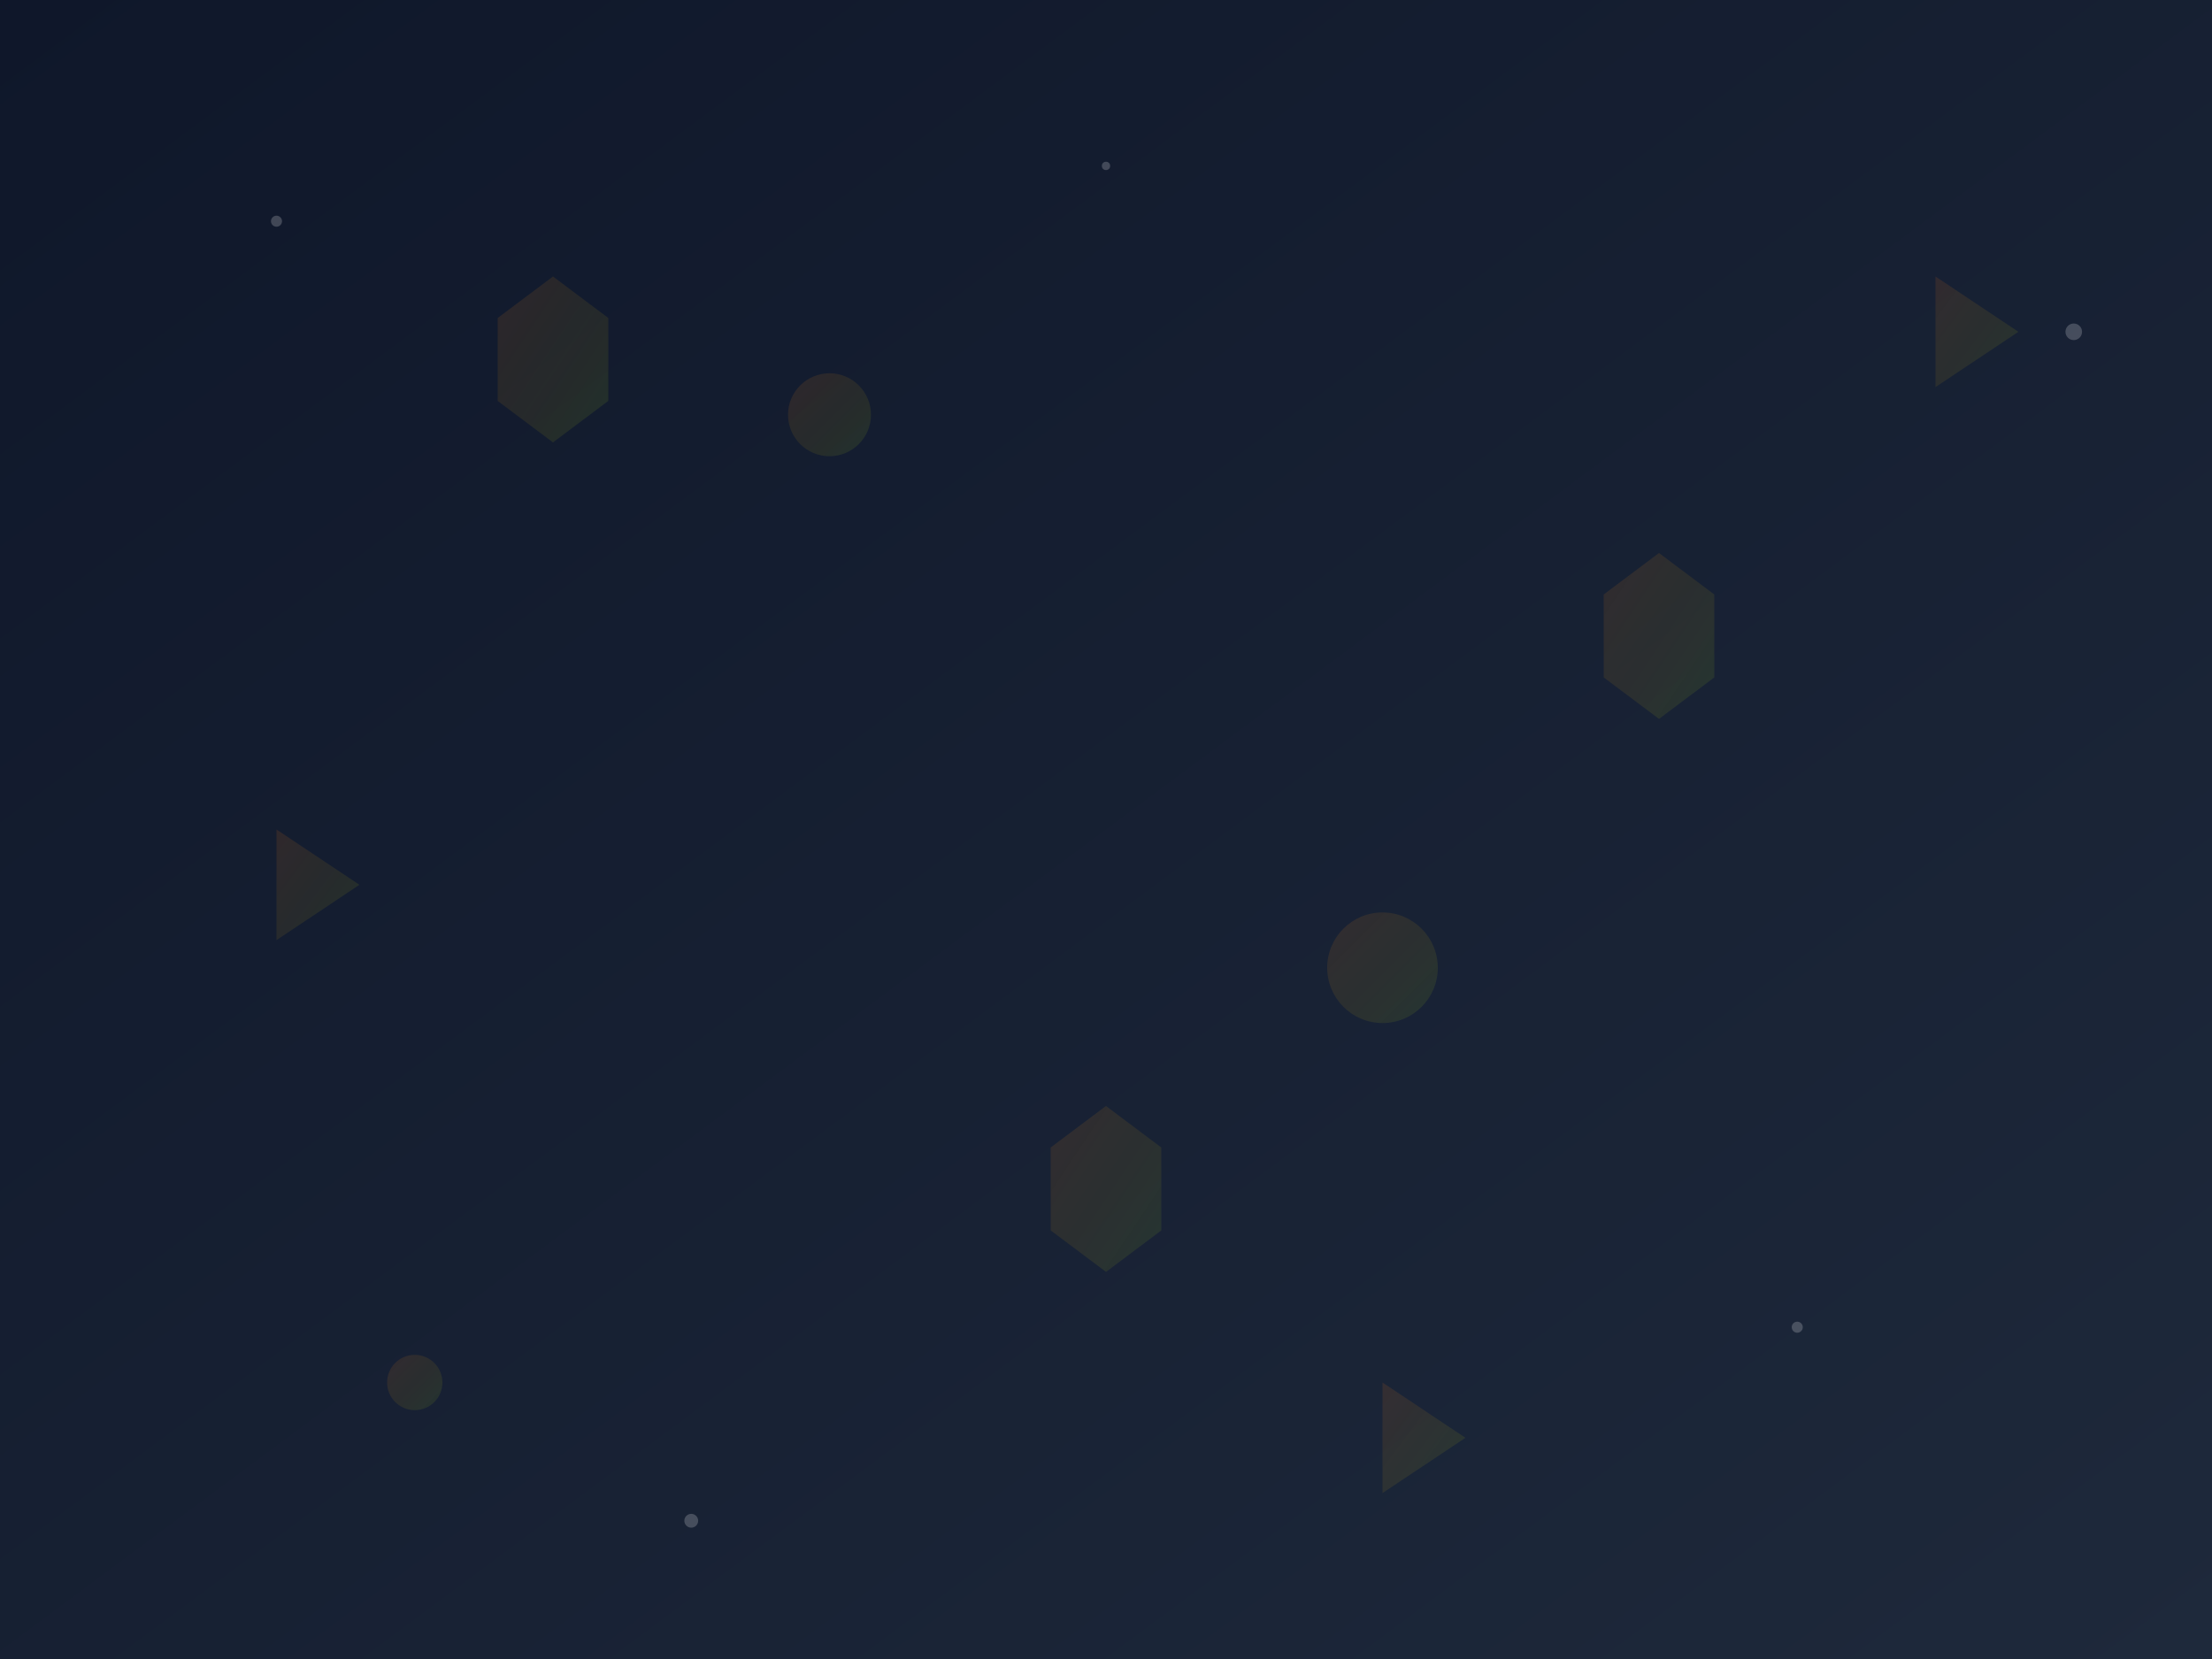 <svg width="800" height="600" viewBox="0 0 800 600" xmlns="http://www.w3.org/2000/svg">
  <rect x="0" y="0" width="800" height="600" fill="#808080" stroke="none"/>
  <defs>
    <linearGradient id="bg2" x1="0%" y1="0%" x2="100%" y2="100%">
      <stop offset="0%" style="stop-color:#0f172a;stop-opacity:1" />
      <stop offset="100%" style="stop-color:#1e293b;stop-opacity:1" />
    </linearGradient>
    <linearGradient id="geo" x1="0%" y1="0%" x2="100%" y2="100%">
      <stop offset="0%" style="stop-color:#f97316;stop-opacity:0.8" />
      <stop offset="50%" style="stop-color:#eab308;stop-opacity:0.6" />
      <stop offset="100%" style="stop-color:#84cc16;stop-opacity:0.8" />
    </linearGradient>
  </defs>
  
  <!-- Background -->
  <rect width="800" height="600" fill="url(#bg2)" />
  
  <!-- Geometric pattern -->
  <g opacity="0.15">
    <!-- Hexagons -->
    <polygon points="200,100 220,115 220,145 200,160 180,145 180,115" fill="url(#geo)" />
    <polygon points="600,200 620,215 620,245 600,260 580,245 580,215" fill="url(#geo)" />
    <polygon points="400,400 420,415 420,445 400,460 380,445 380,415" fill="url(#geo)" />
    
    <!-- Triangles -->
    <polygon points="100,300 130,320 100,340" fill="url(#geo)" />
    <polygon points="700,100 730,120 700,140" fill="url(#geo)" />
    <polygon points="500,500 530,520 500,540" fill="url(#geo)" />
    
    <!-- Circles -->
    <circle cx="300" cy="150" r="15" fill="url(#geo)" />
    <circle cx="500" cy="350" r="20" fill="url(#geo)" />
    <circle cx="150" cy="500" r="10" fill="url(#geo)" />
  </g>
  
  <!-- Floating particles -->
  <g fill="white" opacity="0.2">
    <circle cx="100" cy="80" r="2" />
    <circle cx="750" cy="120" r="3" />
    <circle cx="400" cy="60" r="1.5" />
    <circle cx="250" cy="550" r="2.5" />
    <circle cx="650" cy="480" r="2" />
  </g>
</svg>